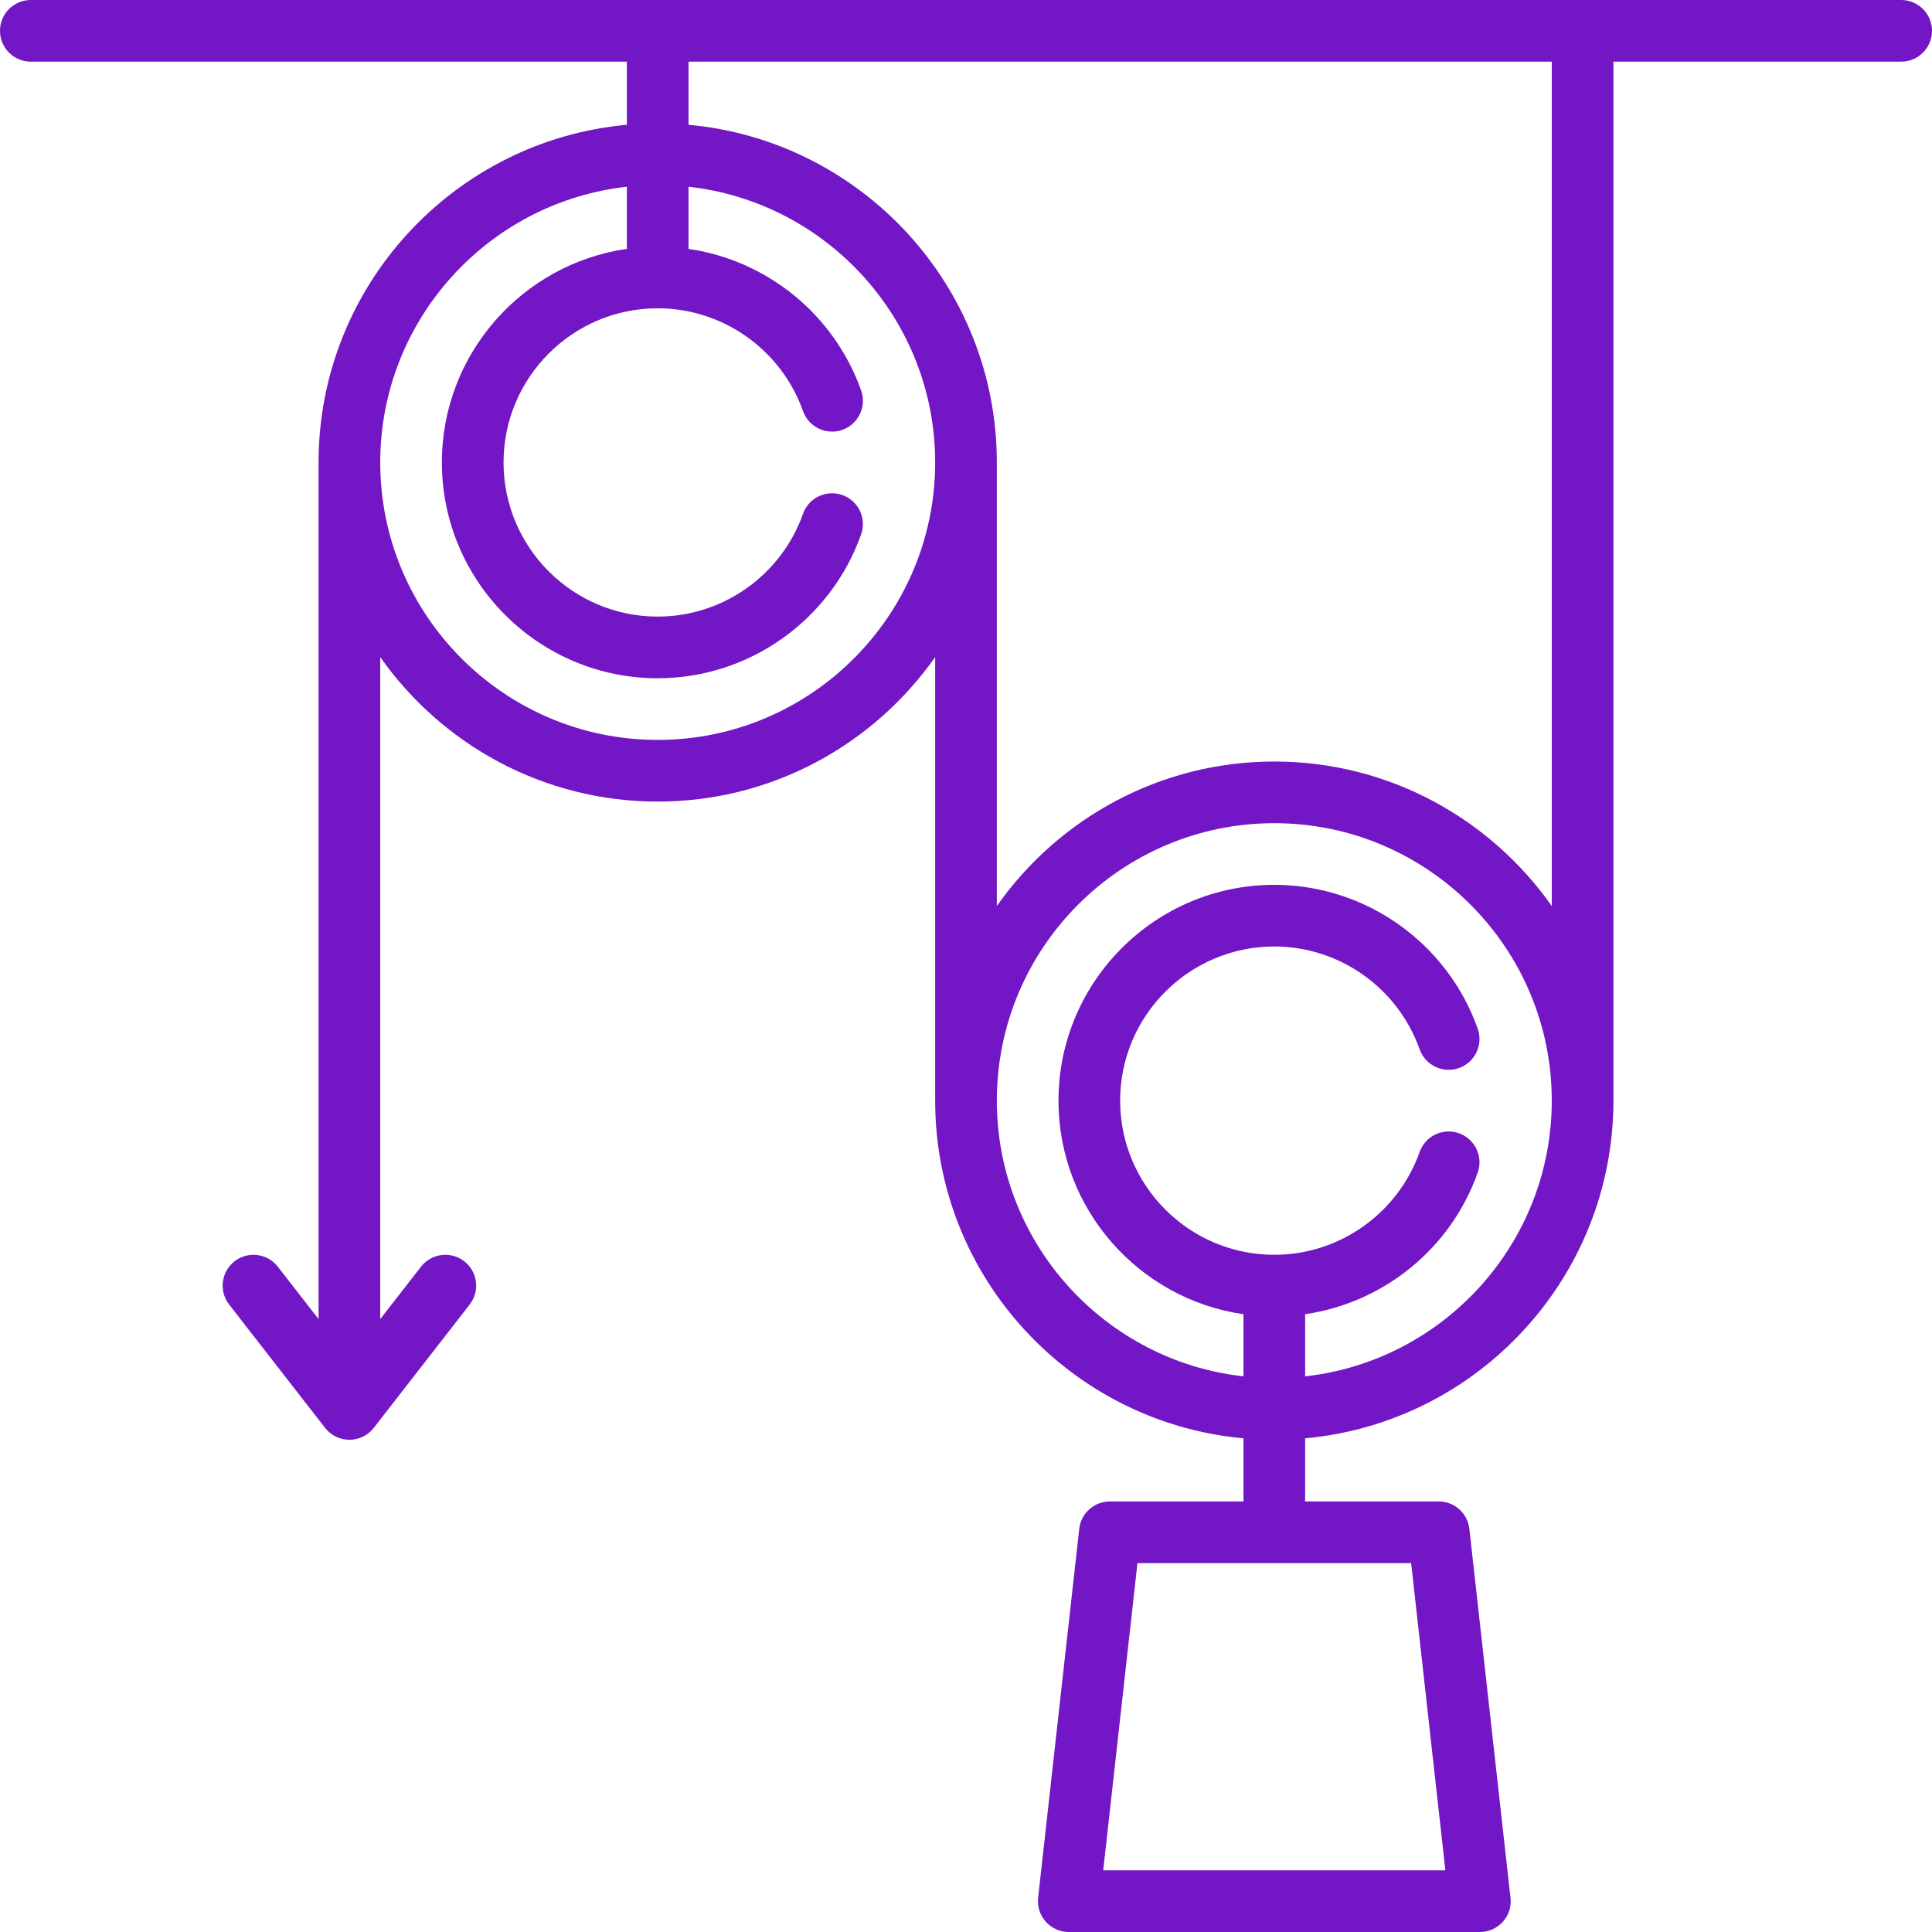 <?xml version="1.0" encoding="iso-8859-1"?>
<!-- Generator: Adobe Illustrator 19.0.0, SVG Export Plug-In . SVG Version: 6.00 Build 0)  -->
<svg fill="#7316C5" version="1.1" id="Capa_1" xmlns="http://www.w3.org/2000/svg" xmlns:xlink="http://www.w3.org/1999/xlink" x="0px" y="0px"
	 viewBox="0 0 470 470" style="enable-background:new 0 0 470 470;" xml:space="preserve">
<path d="M462.5,0H7.5C3.357,0,0,3.358,0,7.5S3.357,15,7.5,15h145v15.356c-41.987,3.804-75,39.182-75,82.144v208.397l-9.914-12.746
	c-2.543-3.269-7.255-3.857-10.524-1.315c-3.27,2.543-3.858,7.255-1.315,10.525l23.336,30c0.014,0.018,0.031,0.034,0.045,0.052
	c0.147,0.186,0.303,0.363,0.467,0.534c0.023,0.024,0.044,0.051,0.068,0.075c0.192,0.195,0.395,0.38,0.608,0.553
	c0.025,0.02,0.051,0.037,0.076,0.057c0.184,0.146,0.375,0.284,0.573,0.413c0.057,0.037,0.115,0.07,0.173,0.105
	c0.172,0.105,0.348,0.205,0.529,0.297c0.066,0.033,0.132,0.065,0.199,0.096c0.179,0.084,0.362,0.161,0.549,0.231
	c0.069,0.026,0.138,0.052,0.207,0.076c0.19,0.065,0.384,0.121,0.58,0.17c0.069,0.018,0.137,0.038,0.207,0.053
	c0.205,0.046,0.414,0.08,0.625,0.108c0.063,0.009,0.124,0.021,0.187,0.029c0.271,0.03,0.546,0.048,0.825,0.048
	c0.289-0.001,0.557-0.018,0.823-0.047c0.074-0.008,0.147-0.023,0.221-0.034c0.198-0.027,0.393-0.059,0.586-0.102
	c0.082-0.018,0.163-0.042,0.244-0.063c0.181-0.047,0.361-0.098,0.536-0.157c0.084-0.029,0.166-0.06,0.249-0.091
	c0.169-0.064,0.335-0.134,0.499-0.21c0.083-0.039,0.165-0.077,0.247-0.119c0.159-0.081,0.313-0.169,0.465-0.261
	c0.078-0.047,0.157-0.092,0.234-0.142c0.16-0.105,0.313-0.218,0.464-0.334c0.06-0.046,0.124-0.088,0.183-0.137
	c0.2-0.164,0.391-0.337,0.573-0.52c0.061-0.062,0.116-0.129,0.176-0.193c0.122-0.132,0.242-0.265,0.354-0.406
	c0.022-0.028,0.048-0.052,0.07-0.08l23.332-30c2.543-3.27,1.954-7.982-1.315-10.525c-3.271-2.542-7.983-1.954-10.524,1.316
	L92.5,320.899V159.847C107.441,181.084,132.119,195,160,195s52.559-13.916,67.5-35.153v107.91c0,42.961,33.013,78.34,75,82.144
	v15.356H270c-3.82,0-7.03,2.872-7.454,6.669l-10,89.743c-0.236,2.121,0.442,4.242,1.865,5.832c1.423,1.59,3.455,2.499,5.589,2.499
	h100.02c4.143,0,7.5-3.358,7.5-7.5c0-0.475-0.044-0.938-0.128-1.389l-9.938-89.185c-0.424-3.797-3.634-6.669-7.454-6.669h-32.5
	V349.9c41.987-3.804,75-39.182,75-82.144V15h70c4.143,0,7.5-3.358,7.5-7.5S466.643,0,462.5,0z M351.618,455h-83.236l8.329-74.743
	h66.578L351.618,455z M160,180c-37.22,0-67.5-30.28-67.5-67.5c0-34.684,26.298-63.329,60-67.073v15.117
	c-25.407,3.651-45,25.554-45,51.956c0,28.949,23.552,52.5,52.5,52.5c22.178,0,42.064-14.063,49.487-34.993
	c1.385-3.904-0.657-8.191-4.562-9.576c-3.903-1.384-8.191,0.658-9.575,4.562C190.046,139.951,175.84,150,160,150
	c-20.678,0-37.5-16.822-37.5-37.5S139.322,75,160,75c15.84,0,30.046,10.049,35.351,25.007c1.384,3.904,5.671,5.944,9.575,4.562
	c3.904-1.385,5.946-5.672,4.562-9.576C202.913,76.456,186.56,63.314,167.5,60.55V45.427c33.702,3.744,60,32.389,60,67.073
	C227.5,149.72,197.22,180,160,180z M317.5,334.83v-15.123c19.06-2.765,35.413-15.906,41.987-34.444
	c1.385-3.904-0.657-8.191-4.562-9.576c-3.903-1.384-8.191,0.659-9.575,4.562c-5.305,14.958-19.511,25.007-35.351,25.007
	c-20.678,0-37.5-16.822-37.5-37.5s16.822-37.5,37.5-37.5c15.84,0,30.046,10.049,35.351,25.007c1.384,3.904,5.672,5.946,9.575,4.562
	c3.904-1.385,5.946-5.672,4.562-9.576c-7.423-20.931-27.31-34.993-49.487-34.993c-28.948,0-52.5,23.551-52.5,52.5
	c0,26.402,19.593,48.304,45,51.956v15.117c-33.702-3.744-60-32.389-60-67.073c0-37.22,30.28-67.5,67.5-67.5s67.5,30.28,67.5,67.5
	C377.5,302.441,351.202,331.086,317.5,334.83z M377.5,220.41c-14.941-21.237-39.619-35.153-67.5-35.153s-52.559,13.916-67.5,35.153
	V112.5c0-42.961-33.013-78.34-75-82.144V15h210V220.41z"/>
<g>
</g>
<g>
</g>
<g>
</g>
<g>
</g>
<g>
</g>
<g>
</g>
<g>
</g>
<g>
</g>
<g>
</g>
<g>
</g>
<g>
</g>
<g>
</g>
<g>
</g>
<g>
</g>
<g>
</g>
</svg>
